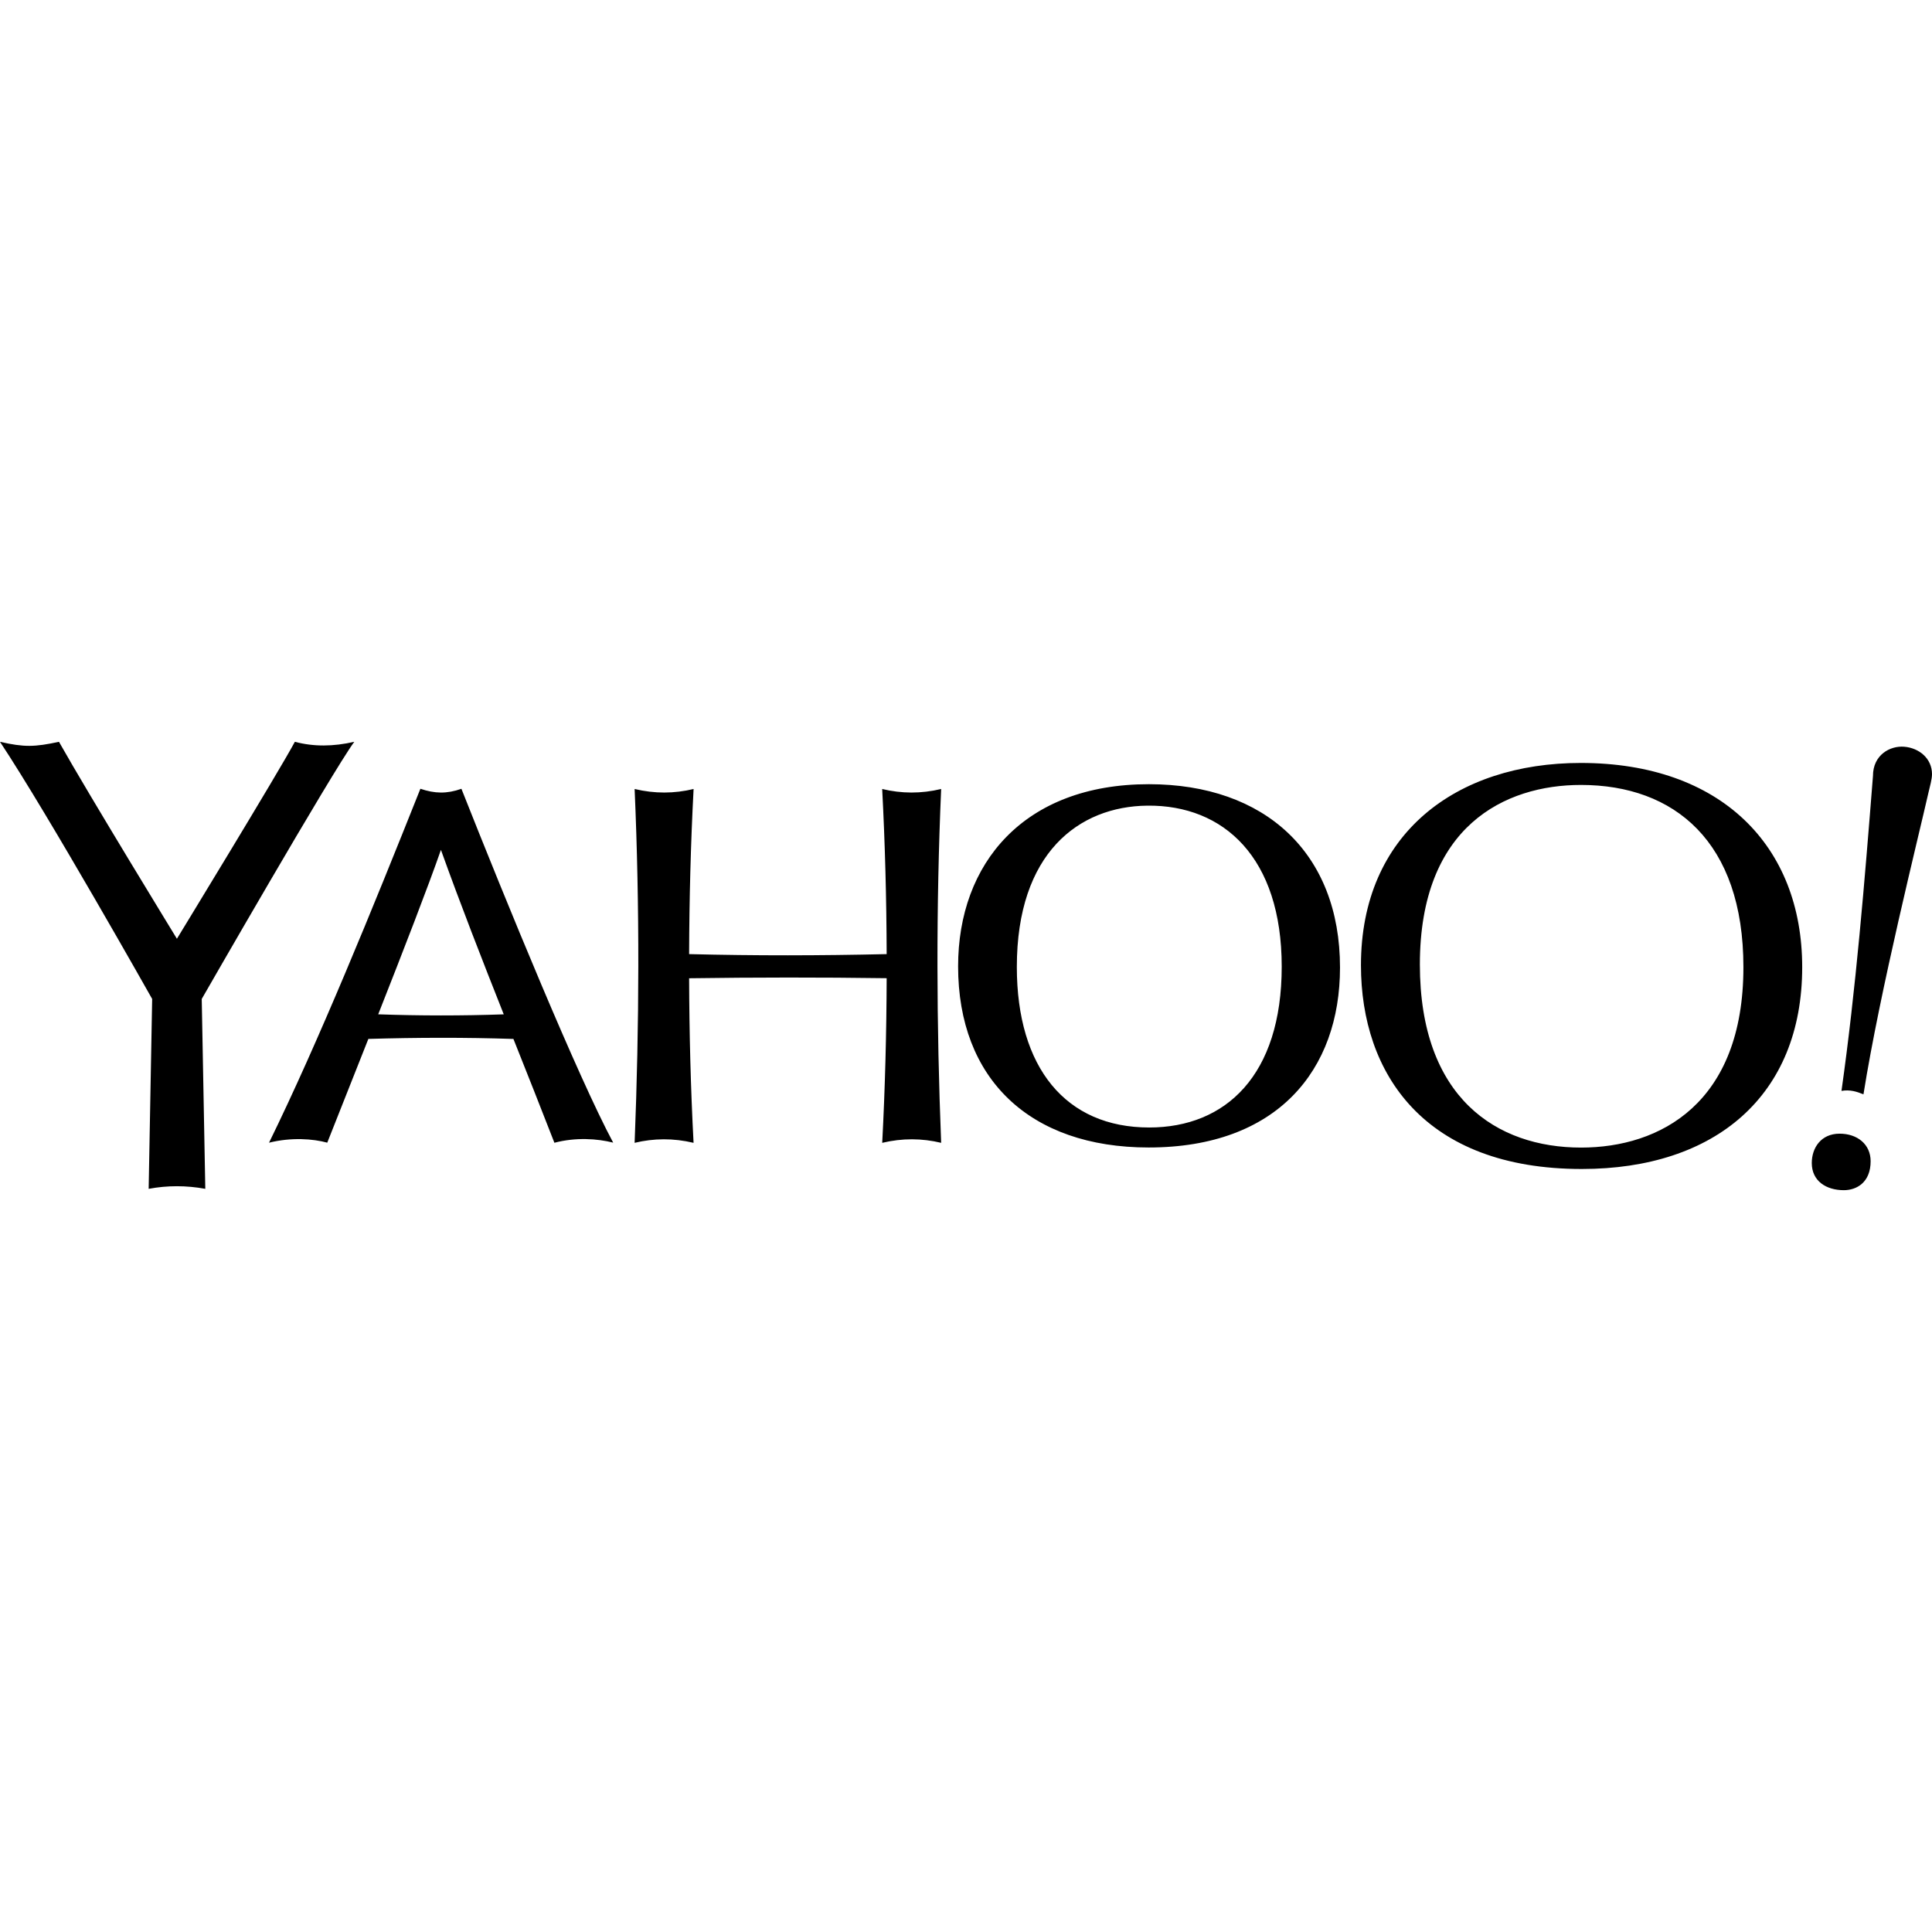 <svg version="1.1" xmlns="http://www.w3.org/2000/svg" xmlns:xlink="http://www.w3.org/1999/xlink" x="0px" y="0px" width="512px" height="512px"><path d="M111.407,209.034c-12.584,31.582-27.072,67.209-40.112,93.793c5.958-1.481,11.672-1.034,15.433-0.008c3.321-8.4,7.114-17.924,10.891-27.496c12.812-0.374,25.632-0.415,38.444,0.008c3.647,9.165,7.293,18.33,10.858,27.512c5.698-1.498,11.379-1.091,15.579-0.033c-9.393-17.549-28.22-63.457-40.218-93.769C118.391,210.41,115.233,210.32,111.407,209.034z M133.498,268.812c-11.086,0.391-22.197,0.383-33.267-0.008c6.788-17.207,13.219-33.812,16.621-43.58C122.03,239.664,127.719,254.226,133.498,268.812z M93.888,196.589c-5.633,1.27-10.717,1.319-15.747,0c-4.444,8.27-31.256,52.191-31.256,52.191s-23.1-37.735-31.256-52.191c-6.463,1.384-9.182,1.465-15.628,0c12.812,19.307,40.324,68.145,40.324,68.145l-0.928,50.319c4.982-0.927,9.986-0.919,15.01,0l-0.944-50.319C53.461,264.734,87.995,204.582,93.888,196.589z M304.463,207.821c-33.161,0-50.555,21.017-50.555,48.268c0,29.824,18.982,48.008,50.498,48.008c34.073,0,50.71-20.496,50.71-47.698C355.116,226.071,335.248,207.821,304.463,207.821z M304.553,298.798c-22.107,0-35.082-15.832-35.082-42.546c0-30.214,16.431-42.562,34.602-42.749c20.267-0.209,35.595,13.805,35.595,42.668C339.667,284.985,324.804,298.798,304.553,298.798z M487.516,300.434c-4.916,0-7.375,3.744-7.375,7.781c0,4.754,3.793,7.195,8.498,7.195c3.402,0,7.098-2.068,7.098-7.668C495.737,303.251,492.221,300.434,487.516,300.434z M504.642,197.891c-3.732-0.308-8.286,2.133-8.286,7.749c-2.23,28.228-4.534,56.53-8.343,83.456c2.312-0.391,4.086,0.212,5.828,0.912c4.33-27.349,14.594-68.332,17.215-79.923C511.43,208.456,512,206.519,512,205.152C512,201.017,508.605,198.218,504.642,197.891z M418.915,202.189c-33.014,0-58.247,18.754-58.247,53.608c0,28.717,16.784,53.998,58.524,53.998c35.342,0,58.41-19.421,58.41-53.494C477.602,224.182,456.081,202.189,418.915,202.189z M419.005,304.122c-22.351,0-42.725-13.129-42.725-48.537c0-36.71,22.579-47.568,42.684-47.568c24.793,0,43.059,15.058,43.059,48.284C462.023,292.409,439.923,304.122,419.005,304.122z M233.795,302.86c5.34-1.27,10.541-1.221,15.62,0c-1.237-31.207-1.367-62.447,0-93.769c-5.307,1.27-10.516,1.237-15.628-0c0.765,14.57,1.14,29.156,1.188,43.759c-17.468,0.407-34.919,0.44-52.354,0c0.049-14.603,0.423-29.189,1.188-43.759c-5.112,1.237-10.321,1.27-15.628,0c1.367,31.305,1.237,62.561,0,93.769c5.079-1.221,10.28-1.27,15.62,0c-0.765-14.554-1.131-29.091-1.18-43.612c17.451-0.244,34.903-0.26,52.354-0.016C234.926,273.769,234.56,288.306,233.795,302.86z"/></svg>